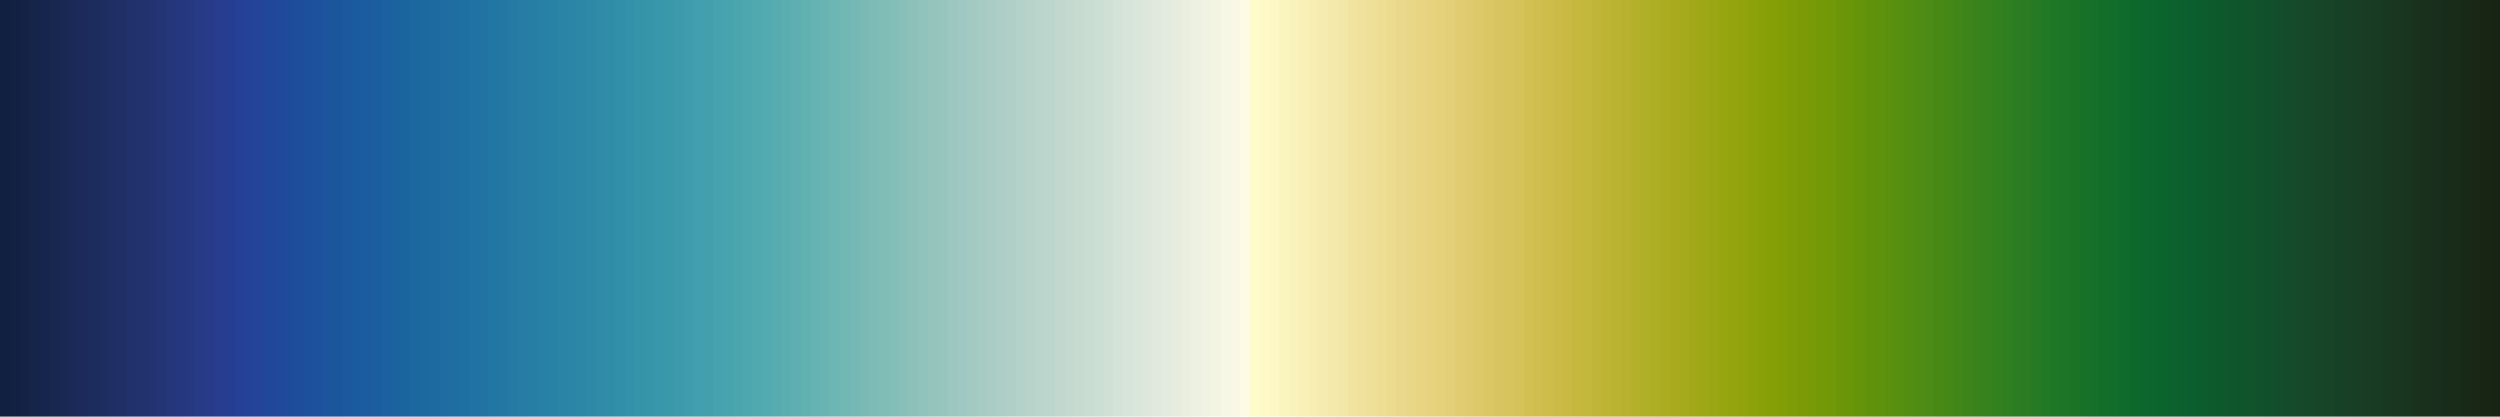 <?xml version="1.0" encoding="UTF-8" standalone="no"?>
<svg
   version="1.1"
   width="300"
   height="50"
   viewBox="0 0 300 50"
   id="svg1035"
   sodipodi:docname="delta.svg"
   inkscape:version="1.1.2 (76b9e6a115, 2022-02-25)"
   xmlns:inkscape="http://www.inkscape.org/namespaces/inkscape"
   xmlns:sodipodi="http://sodipodi.sourceforge.net/DTD/sodipodi-0.dtd"
   xmlns="http://www.w3.org/2000/svg"
   xmlns:svg="http://www.w3.org/2000/svg">
  <defs
     id="defs1039" />
  <sodipodi:namedview
     id="namedview1037"
     pagecolor="#ffffff"
     bordercolor="#666666"
     borderopacity="1.0"
     inkscape:pageshadow="2"
     inkscape:pageopacity="0.0"
     inkscape:pagecheckerboard="0"
     showgrid="false"
     inkscape:zoom="3.8433333"
     inkscape:cx="150"
     inkscape:cy="22.376409"
     inkscape:window-width="1366"
     inkscape:window-height="698"
     inkscape:window-x="0"
     inkscape:window-y="34"
     inkscape:window-maximized="1"
     inkscape:current-layer="svg1035" />
  <g
     id="g1031"
     transform="scale(1,1.111)">
    <defs
       id="defs1027">
      <linearGradient
         id="delta"
         gradientUnits="userSpaceOnUse"
         spreadMethod="pad"
         x1="0"
         x2="116.189"
         y1="0"
         y2="0"
         gradientTransform="scale(2.582,0.387)">
        <stop
           offset="0.00%"
           stop-color="rgb(17, 32, 64)"
           stop-opacity="1"
           id="stop2" />
        <stop
           offset="0.39%"
           stop-color="rgb(17, 32, 64)"
           stop-opacity="1"
           id="stop4" />
        <stop
           offset="0.39%"
           stop-color="rgb(18, 33, 67)"
           stop-opacity="1"
           id="stop6" />
        <stop
           offset="0.78%"
           stop-color="rgb(18, 33, 67)"
           stop-opacity="1"
           id="stop8" />
        <stop
           offset="0.78%"
           stop-color="rgb(20, 34, 70)"
           stop-opacity="1"
           id="stop10" />
        <stop
           offset="1.17%"
           stop-color="rgb(20, 34, 70)"
           stop-opacity="1"
           id="stop12" />
        <stop
           offset="1.17%"
           stop-color="rgb(21, 36, 73)"
           stop-opacity="1"
           id="stop14" />
        <stop
           offset="1.56%"
           stop-color="rgb(21, 36, 73)"
           stop-opacity="1"
           id="stop16" />
        <stop
           offset="1.56%"
           stop-color="rgb(22, 37, 76)"
           stop-opacity="1"
           id="stop18" />
        <stop
           offset="1.95%"
           stop-color="rgb(22, 37, 76)"
           stop-opacity="1"
           id="stop20" />
        <stop
           offset="1.95%"
           stop-color="rgb(23, 39, 80)"
           stop-opacity="1"
           id="stop22" />
        <stop
           offset="2.34%"
           stop-color="rgb(23, 39, 80)"
           stop-opacity="1"
           id="stop24" />
        <stop
           offset="2.34%"
           stop-color="rgb(25, 40, 83)"
           stop-opacity="1"
           id="stop26" />
        <stop
           offset="2.73%"
           stop-color="rgb(25, 40, 83)"
           stop-opacity="1"
           id="stop28" />
        <stop
           offset="2.73%"
           stop-color="rgb(26, 41, 86)"
           stop-opacity="1"
           id="stop30" />
        <stop
           offset="3.12%"
           stop-color="rgb(26, 41, 86)"
           stop-opacity="1"
           id="stop32" />
        <stop
           offset="3.12%"
           stop-color="rgb(27, 42, 90)"
           stop-opacity="1"
           id="stop34" />
        <stop
           offset="3.52%"
           stop-color="rgb(27, 42, 90)"
           stop-opacity="1"
           id="stop36" />
        <stop
           offset="3.52%"
           stop-color="rgb(28, 44, 93)"
           stop-opacity="1"
           id="stop38" />
        <stop
           offset="3.91%"
           stop-color="rgb(28, 44, 93)"
           stop-opacity="1"
           id="stop40" />
        <stop
           offset="3.91%"
           stop-color="rgb(30, 45, 96)"
           stop-opacity="1"
           id="stop42" />
        <stop
           offset="4.30%"
           stop-color="rgb(30, 45, 96)"
           stop-opacity="1"
           id="stop44" />
        <stop
           offset="4.30%"
           stop-color="rgb(31, 46, 100)"
           stop-opacity="1"
           id="stop46" />
        <stop
           offset="4.69%"
           stop-color="rgb(31, 46, 100)"
           stop-opacity="1"
           id="stop48" />
        <stop
           offset="4.69%"
           stop-color="rgb(32, 48, 103)"
           stop-opacity="1"
           id="stop50" />
        <stop
           offset="5.08%"
           stop-color="rgb(32, 48, 103)"
           stop-opacity="1"
           id="stop52" />
        <stop
           offset="5.08%"
           stop-color="rgb(33, 49, 107)"
           stop-opacity="1"
           id="stop54" />
        <stop
           offset="5.47%"
           stop-color="rgb(33, 49, 107)"
           stop-opacity="1"
           id="stop56" />
        <stop
           offset="5.47%"
           stop-color="rgb(34, 50, 111)"
           stop-opacity="1"
           id="stop58" />
        <stop
           offset="5.86%"
           stop-color="rgb(34, 50, 111)"
           stop-opacity="1"
           id="stop60" />
        <stop
           offset="5.86%"
           stop-color="rgb(35, 51, 114)"
           stop-opacity="1"
           id="stop62" />
        <stop
           offset="6.25%"
           stop-color="rgb(35, 51, 114)"
           stop-opacity="1"
           id="stop64" />
        <stop
           offset="6.25%"
           stop-color="rgb(36, 53, 118)"
           stop-opacity="1"
           id="stop66" />
        <stop
           offset="6.64%"
           stop-color="rgb(36, 53, 118)"
           stop-opacity="1"
           id="stop68" />
        <stop
           offset="6.64%"
           stop-color="rgb(37, 54, 122)"
           stop-opacity="1"
           id="stop70" />
        <stop
           offset="7.03%"
           stop-color="rgb(37, 54, 122)"
           stop-opacity="1"
           id="stop72" />
        <stop
           offset="7.03%"
           stop-color="rgb(37, 55, 126)"
           stop-opacity="1"
           id="stop74" />
        <stop
           offset="7.42%"
           stop-color="rgb(37, 55, 126)"
           stop-opacity="1"
           id="stop76" />
        <stop
           offset="7.42%"
           stop-color="rgb(38, 56, 130)"
           stop-opacity="1"
           id="stop78" />
        <stop
           offset="7.81%"
           stop-color="rgb(38, 56, 130)"
           stop-opacity="1"
           id="stop80" />
        <stop
           offset="7.81%"
           stop-color="rgb(38, 58, 134)"
           stop-opacity="1"
           id="stop82" />
        <stop
           offset="8.20%"
           stop-color="rgb(38, 58, 134)"
           stop-opacity="1"
           id="stop84" />
        <stop
           offset="8.20%"
           stop-color="rgb(39, 59, 138)"
           stop-opacity="1"
           id="stop86" />
        <stop
           offset="8.59%"
           stop-color="rgb(39, 59, 138)"
           stop-opacity="1"
           id="stop88" />
        <stop
           offset="8.59%"
           stop-color="rgb(39, 61, 141)"
           stop-opacity="1"
           id="stop90" />
        <stop
           offset="8.98%"
           stop-color="rgb(39, 61, 141)"
           stop-opacity="1"
           id="stop92" />
        <stop
           offset="8.98%"
           stop-color="rgb(38, 62, 145)"
           stop-opacity="1"
           id="stop94" />
        <stop
           offset="9.38%"
           stop-color="rgb(38, 62, 145)"
           stop-opacity="1"
           id="stop96" />
        <stop
           offset="9.38%"
           stop-color="rgb(37, 64, 148)"
           stop-opacity="1"
           id="stop98" />
        <stop
           offset="9.77%"
           stop-color="rgb(37, 64, 148)"
           stop-opacity="1"
           id="stop100" />
        <stop
           offset="9.77%"
           stop-color="rgb(36, 66, 151)"
           stop-opacity="1"
           id="stop102" />
        <stop
           offset="10.16%"
           stop-color="rgb(36, 66, 151)"
           stop-opacity="1"
           id="stop104" />
        <stop
           offset="10.16%"
           stop-color="rgb(35, 68, 152)"
           stop-opacity="1"
           id="stop106" />
        <stop
           offset="10.55%"
           stop-color="rgb(35, 68, 152)"
           stop-opacity="1"
           id="stop108" />
        <stop
           offset="10.55%"
           stop-color="rgb(33, 71, 154)"
           stop-opacity="1"
           id="stop110" />
        <stop
           offset="10.94%"
           stop-color="rgb(33, 71, 154)"
           stop-opacity="1"
           id="stop112" />
        <stop
           offset="10.94%"
           stop-color="rgb(32, 73, 155)"
           stop-opacity="1"
           id="stop114" />
        <stop
           offset="11.33%"
           stop-color="rgb(32, 73, 155)"
           stop-opacity="1"
           id="stop116" />
        <stop
           offset="11.33%"
           stop-color="rgb(31, 75, 155)"
           stop-opacity="1"
           id="stop118" />
        <stop
           offset="11.72%"
           stop-color="rgb(31, 75, 155)"
           stop-opacity="1"
           id="stop120" />
        <stop
           offset="11.72%"
           stop-color="rgb(30, 77, 156)"
           stop-opacity="1"
           id="stop122" />
        <stop
           offset="12.11%"
           stop-color="rgb(30, 77, 156)"
           stop-opacity="1"
           id="stop124" />
        <stop
           offset="12.11%"
           stop-color="rgb(29, 80, 156)"
           stop-opacity="1"
           id="stop126" />
        <stop
           offset="12.50%"
           stop-color="rgb(29, 80, 156)"
           stop-opacity="1"
           id="stop128" />
        <stop
           offset="12.50%"
           stop-color="rgb(28, 82, 157)"
           stop-opacity="1"
           id="stop130" />
        <stop
           offset="12.89%"
           stop-color="rgb(28, 82, 157)"
           stop-opacity="1"
           id="stop132" />
        <stop
           offset="12.89%"
           stop-color="rgb(28, 84, 157)"
           stop-opacity="1"
           id="stop134" />
        <stop
           offset="13.28%"
           stop-color="rgb(28, 84, 157)"
           stop-opacity="1"
           id="stop136" />
        <stop
           offset="13.28%"
           stop-color="rgb(27, 86, 157)"
           stop-opacity="1"
           id="stop138" />
        <stop
           offset="13.67%"
           stop-color="rgb(27, 86, 157)"
           stop-opacity="1"
           id="stop140" />
        <stop
           offset="13.67%"
           stop-color="rgb(27, 88, 158)"
           stop-opacity="1"
           id="stop142" />
        <stop
           offset="14.06%"
           stop-color="rgb(27, 88, 158)"
           stop-opacity="1"
           id="stop144" />
        <stop
           offset="14.06%"
           stop-color="rgb(27, 90, 158)"
           stop-opacity="1"
           id="stop146" />
        <stop
           offset="14.45%"
           stop-color="rgb(27, 90, 158)"
           stop-opacity="1"
           id="stop148" />
        <stop
           offset="14.45%"
           stop-color="rgb(27, 92, 158)"
           stop-opacity="1"
           id="stop150" />
        <stop
           offset="14.84%"
           stop-color="rgb(27, 92, 158)"
           stop-opacity="1"
           id="stop152" />
        <stop
           offset="14.84%"
           stop-color="rgb(27, 94, 159)"
           stop-opacity="1"
           id="stop154" />
        <stop
           offset="15.23%"
           stop-color="rgb(27, 94, 159)"
           stop-opacity="1"
           id="stop156" />
        <stop
           offset="15.23%"
           stop-color="rgb(27, 96, 159)"
           stop-opacity="1"
           id="stop158" />
        <stop
           offset="15.62%"
           stop-color="rgb(27, 96, 159)"
           stop-opacity="1"
           id="stop160" />
        <stop
           offset="15.62%"
           stop-color="rgb(27, 99, 159)"
           stop-opacity="1"
           id="stop162" />
        <stop
           offset="16.02%"
           stop-color="rgb(27, 99, 159)"
           stop-opacity="1"
           id="stop164" />
        <stop
           offset="16.02%"
           stop-color="rgb(27, 101, 159)"
           stop-opacity="1"
           id="stop166" />
        <stop
           offset="16.41%"
           stop-color="rgb(27, 101, 159)"
           stop-opacity="1"
           id="stop168" />
        <stop
           offset="16.41%"
           stop-color="rgb(28, 103, 160)"
           stop-opacity="1"
           id="stop170" />
        <stop
           offset="16.80%"
           stop-color="rgb(28, 103, 160)"
           stop-opacity="1"
           id="stop172" />
        <stop
           offset="16.80%"
           stop-color="rgb(28, 105, 160)"
           stop-opacity="1"
           id="stop174" />
        <stop
           offset="17.19%"
           stop-color="rgb(28, 105, 160)"
           stop-opacity="1"
           id="stop176" />
        <stop
           offset="17.19%"
           stop-color="rgb(29, 106, 160)"
           stop-opacity="1"
           id="stop178" />
        <stop
           offset="17.58%"
           stop-color="rgb(29, 106, 160)"
           stop-opacity="1"
           id="stop180" />
        <stop
           offset="17.58%"
           stop-color="rgb(30, 108, 161)"
           stop-opacity="1"
           id="stop182" />
        <stop
           offset="17.97%"
           stop-color="rgb(30, 108, 161)"
           stop-opacity="1"
           id="stop184" />
        <stop
           offset="17.97%"
           stop-color="rgb(30, 110, 161)"
           stop-opacity="1"
           id="stop186" />
        <stop
           offset="18.36%"
           stop-color="rgb(30, 110, 161)"
           stop-opacity="1"
           id="stop188" />
        <stop
           offset="18.36%"
           stop-color="rgb(31, 112, 162)"
           stop-opacity="1"
           id="stop190" />
        <stop
           offset="18.75%"
           stop-color="rgb(31, 112, 162)"
           stop-opacity="1"
           id="stop192" />
        <stop
           offset="18.75%"
           stop-color="rgb(32, 114, 162)"
           stop-opacity="1"
           id="stop194" />
        <stop
           offset="19.14%"
           stop-color="rgb(32, 114, 162)"
           stop-opacity="1"
           id="stop196" />
        <stop
           offset="19.14%"
           stop-color="rgb(33, 116, 162)"
           stop-opacity="1"
           id="stop198" />
        <stop
           offset="19.53%"
           stop-color="rgb(33, 116, 162)"
           stop-opacity="1"
           id="stop200" />
        <stop
           offset="19.53%"
           stop-color="rgb(34, 118, 163)"
           stop-opacity="1"
           id="stop202" />
        <stop
           offset="19.92%"
           stop-color="rgb(34, 118, 163)"
           stop-opacity="1"
           id="stop204" />
        <stop
           offset="19.92%"
           stop-color="rgb(35, 120, 163)"
           stop-opacity="1"
           id="stop206" />
        <stop
           offset="20.31%"
           stop-color="rgb(35, 120, 163)"
           stop-opacity="1"
           id="stop208" />
        <stop
           offset="20.31%"
           stop-color="rgb(36, 122, 164)"
           stop-opacity="1"
           id="stop210" />
        <stop
           offset="20.70%"
           stop-color="rgb(36, 122, 164)"
           stop-opacity="1"
           id="stop212" />
        <stop
           offset="20.70%"
           stop-color="rgb(37, 124, 164)"
           stop-opacity="1"
           id="stop214" />
        <stop
           offset="21.09%"
           stop-color="rgb(37, 124, 164)"
           stop-opacity="1"
           id="stop216" />
        <stop
           offset="21.09%"
           stop-color="rgb(38, 126, 165)"
           stop-opacity="1"
           id="stop218" />
        <stop
           offset="21.48%"
           stop-color="rgb(38, 126, 165)"
           stop-opacity="1"
           id="stop220" />
        <stop
           offset="21.48%"
           stop-color="rgb(39, 128, 165)"
           stop-opacity="1"
           id="stop222" />
        <stop
           offset="21.88%"
           stop-color="rgb(39, 128, 165)"
           stop-opacity="1"
           id="stop224" />
        <stop
           offset="21.88%"
           stop-color="rgb(40, 130, 166)"
           stop-opacity="1"
           id="stop226" />
        <stop
           offset="22.27%"
           stop-color="rgb(40, 130, 166)"
           stop-opacity="1"
           id="stop228" />
        <stop
           offset="22.27%"
           stop-color="rgb(42, 132, 166)"
           stop-opacity="1"
           id="stop230" />
        <stop
           offset="22.66%"
           stop-color="rgb(42, 132, 166)"
           stop-opacity="1"
           id="stop232" />
        <stop
           offset="22.66%"
           stop-color="rgb(43, 133, 166)"
           stop-opacity="1"
           id="stop234" />
        <stop
           offset="23.05%"
           stop-color="rgb(43, 133, 166)"
           stop-opacity="1"
           id="stop236" />
        <stop
           offset="23.05%"
           stop-color="rgb(44, 135, 167)"
           stop-opacity="1"
           id="stop238" />
        <stop
           offset="23.44%"
           stop-color="rgb(44, 135, 167)"
           stop-opacity="1"
           id="stop240" />
        <stop
           offset="23.44%"
           stop-color="rgb(46, 137, 167)"
           stop-opacity="1"
           id="stop242" />
        <stop
           offset="23.83%"
           stop-color="rgb(46, 137, 167)"
           stop-opacity="1"
           id="stop244" />
        <stop
           offset="23.83%"
           stop-color="rgb(47, 139, 168)"
           stop-opacity="1"
           id="stop246" />
        <stop
           offset="24.22%"
           stop-color="rgb(47, 139, 168)"
           stop-opacity="1"
           id="stop248" />
        <stop
           offset="24.22%"
           stop-color="rgb(48, 141, 168)"
           stop-opacity="1"
           id="stop250" />
        <stop
           offset="24.61%"
           stop-color="rgb(48, 141, 168)"
           stop-opacity="1"
           id="stop252" />
        <stop
           offset="24.61%"
           stop-color="rgb(50, 143, 169)"
           stop-opacity="1"
           id="stop254" />
        <stop
           offset="25.00%"
           stop-color="rgb(50, 143, 169)"
           stop-opacity="1"
           id="stop256" />
        <stop
           offset="25.00%"
           stop-color="rgb(51, 145, 169)"
           stop-opacity="1"
           id="stop258" />
        <stop
           offset="25.39%"
           stop-color="rgb(51, 145, 169)"
           stop-opacity="1"
           id="stop260" />
        <stop
           offset="25.39%"
           stop-color="rgb(53, 147, 170)"
           stop-opacity="1"
           id="stop262" />
        <stop
           offset="25.78%"
           stop-color="rgb(53, 147, 170)"
           stop-opacity="1"
           id="stop264" />
        <stop
           offset="25.78%"
           stop-color="rgb(55, 149, 170)"
           stop-opacity="1"
           id="stop266" />
        <stop
           offset="26.17%"
           stop-color="rgb(55, 149, 170)"
           stop-opacity="1"
           id="stop268" />
        <stop
           offset="26.17%"
           stop-color="rgb(56, 151, 171)"
           stop-opacity="1"
           id="stop270" />
        <stop
           offset="26.56%"
           stop-color="rgb(56, 151, 171)"
           stop-opacity="1"
           id="stop272" />
        <stop
           offset="26.56%"
           stop-color="rgb(58, 152, 171)"
           stop-opacity="1"
           id="stop274" />
        <stop
           offset="26.95%"
           stop-color="rgb(58, 152, 171)"
           stop-opacity="1"
           id="stop276" />
        <stop
           offset="26.95%"
           stop-color="rgb(60, 154, 172)"
           stop-opacity="1"
           id="stop278" />
        <stop
           offset="27.34%"
           stop-color="rgb(60, 154, 172)"
           stop-opacity="1"
           id="stop280" />
        <stop
           offset="27.34%"
           stop-color="rgb(62, 156, 172)"
           stop-opacity="1"
           id="stop282" />
        <stop
           offset="27.73%"
           stop-color="rgb(62, 156, 172)"
           stop-opacity="1"
           id="stop284" />
        <stop
           offset="27.73%"
           stop-color="rgb(64, 158, 173)"
           stop-opacity="1"
           id="stop286" />
        <stop
           offset="28.12%"
           stop-color="rgb(64, 158, 173)"
           stop-opacity="1"
           id="stop288" />
        <stop
           offset="28.12%"
           stop-color="rgb(66, 160, 173)"
           stop-opacity="1"
           id="stop290" />
        <stop
           offset="28.52%"
           stop-color="rgb(66, 160, 173)"
           stop-opacity="1"
           id="stop292" />
        <stop
           offset="28.52%"
           stop-color="rgb(69, 162, 174)"
           stop-opacity="1"
           id="stop294" />
        <stop
           offset="28.91%"
           stop-color="rgb(69, 162, 174)"
           stop-opacity="1"
           id="stop296" />
        <stop
           offset="28.91%"
           stop-color="rgb(71, 163, 174)"
           stop-opacity="1"
           id="stop298" />
        <stop
           offset="29.30%"
           stop-color="rgb(71, 163, 174)"
           stop-opacity="1"
           id="stop300" />
        <stop
           offset="29.30%"
           stop-color="rgb(74, 165, 174)"
           stop-opacity="1"
           id="stop302" />
        <stop
           offset="29.69%"
           stop-color="rgb(74, 165, 174)"
           stop-opacity="1"
           id="stop304" />
        <stop
           offset="29.69%"
           stop-color="rgb(77, 167, 175)"
           stop-opacity="1"
           id="stop306" />
        <stop
           offset="30.08%"
           stop-color="rgb(77, 167, 175)"
           stop-opacity="1"
           id="stop308" />
        <stop
           offset="30.08%"
           stop-color="rgb(80, 169, 175)"
           stop-opacity="1"
           id="stop310" />
        <stop
           offset="30.47%"
           stop-color="rgb(80, 169, 175)"
           stop-opacity="1"
           id="stop312" />
        <stop
           offset="30.47%"
           stop-color="rgb(83, 170, 176)"
           stop-opacity="1"
           id="stop314" />
        <stop
           offset="30.86%"
           stop-color="rgb(83, 170, 176)"
           stop-opacity="1"
           id="stop316" />
        <stop
           offset="30.86%"
           stop-color="rgb(86, 172, 176)"
           stop-opacity="1"
           id="stop318" />
        <stop
           offset="31.25%"
           stop-color="rgb(86, 172, 176)"
           stop-opacity="1"
           id="stop320" />
        <stop
           offset="31.25%"
           stop-color="rgb(90, 174, 176)"
           stop-opacity="1"
           id="stop322" />
        <stop
           offset="31.64%"
           stop-color="rgb(90, 174, 176)"
           stop-opacity="1"
           id="stop324" />
        <stop
           offset="31.64%"
           stop-color="rgb(93, 175, 177)"
           stop-opacity="1"
           id="stop326" />
        <stop
           offset="32.03%"
           stop-color="rgb(93, 175, 177)"
           stop-opacity="1"
           id="stop328" />
        <stop
           offset="32.03%"
           stop-color="rgb(97, 177, 177)"
           stop-opacity="1"
           id="stop330" />
        <stop
           offset="32.42%"
           stop-color="rgb(97, 177, 177)"
           stop-opacity="1"
           id="stop332" />
        <stop
           offset="32.42%"
           stop-color="rgb(101, 179, 178)"
           stop-opacity="1"
           id="stop334" />
        <stop
           offset="32.81%"
           stop-color="rgb(101, 179, 178)"
           stop-opacity="1"
           id="stop336" />
        <stop
           offset="32.81%"
           stop-color="rgb(105, 180, 179)"
           stop-opacity="1"
           id="stop338" />
        <stop
           offset="33.20%"
           stop-color="rgb(105, 180, 179)"
           stop-opacity="1"
           id="stop340" />
        <stop
           offset="33.20%"
           stop-color="rgb(109, 182, 179)"
           stop-opacity="1"
           id="stop342" />
        <stop
           offset="33.59%"
           stop-color="rgb(109, 182, 179)"
           stop-opacity="1"
           id="stop344" />
        <stop
           offset="33.59%"
           stop-color="rgb(113, 183, 180)"
           stop-opacity="1"
           id="stop346" />
        <stop
           offset="33.98%"
           stop-color="rgb(113, 183, 180)"
           stop-opacity="1"
           id="stop348" />
        <stop
           offset="33.98%"
           stop-color="rgb(117, 184, 181)"
           stop-opacity="1"
           id="stop350" />
        <stop
           offset="34.38%"
           stop-color="rgb(117, 184, 181)"
           stop-opacity="1"
           id="stop352" />
        <stop
           offset="34.38%"
           stop-color="rgb(121, 186, 181)"
           stop-opacity="1"
           id="stop354" />
        <stop
           offset="34.77%"
           stop-color="rgb(121, 186, 181)"
           stop-opacity="1"
           id="stop356" />
        <stop
           offset="34.77%"
           stop-color="rgb(125, 187, 182)"
           stop-opacity="1"
           id="stop358" />
        <stop
           offset="35.16%"
           stop-color="rgb(125, 187, 182)"
           stop-opacity="1"
           id="stop360" />
        <stop
           offset="35.16%"
           stop-color="rgb(129, 189, 183)"
           stop-opacity="1"
           id="stop362" />
        <stop
           offset="35.55%"
           stop-color="rgb(129, 189, 183)"
           stop-opacity="1"
           id="stop364" />
        <stop
           offset="35.55%"
           stop-color="rgb(132, 190, 184)"
           stop-opacity="1"
           id="stop366" />
        <stop
           offset="35.94%"
           stop-color="rgb(132, 190, 184)"
           stop-opacity="1"
           id="stop368" />
        <stop
           offset="35.94%"
           stop-color="rgb(136, 192, 185)"
           stop-opacity="1"
           id="stop370" />
        <stop
           offset="36.33%"
           stop-color="rgb(136, 192, 185)"
           stop-opacity="1"
           id="stop372" />
        <stop
           offset="36.33%"
           stop-color="rgb(140, 193, 186)"
           stop-opacity="1"
           id="stop374" />
        <stop
           offset="36.72%"
           stop-color="rgb(140, 193, 186)"
           stop-opacity="1"
           id="stop376" />
        <stop
           offset="36.72%"
           stop-color="rgb(144, 195, 188)"
           stop-opacity="1"
           id="stop378" />
        <stop
           offset="37.11%"
           stop-color="rgb(144, 195, 188)"
           stop-opacity="1"
           id="stop380" />
        <stop
           offset="37.11%"
           stop-color="rgb(148, 196, 189)"
           stop-opacity="1"
           id="stop382" />
        <stop
           offset="37.50%"
           stop-color="rgb(148, 196, 189)"
           stop-opacity="1"
           id="stop384" />
        <stop
           offset="37.50%"
           stop-color="rgb(151, 197, 190)"
           stop-opacity="1"
           id="stop386" />
        <stop
           offset="37.89%"
           stop-color="rgb(151, 197, 190)"
           stop-opacity="1"
           id="stop388" />
        <stop
           offset="37.89%"
           stop-color="rgb(155, 199, 191)"
           stop-opacity="1"
           id="stop390" />
        <stop
           offset="38.28%"
           stop-color="rgb(155, 199, 191)"
           stop-opacity="1"
           id="stop392" />
        <stop
           offset="38.28%"
           stop-color="rgb(158, 200, 193)"
           stop-opacity="1"
           id="stop394" />
        <stop
           offset="38.67%"
           stop-color="rgb(158, 200, 193)"
           stop-opacity="1"
           id="stop396" />
        <stop
           offset="38.67%"
           stop-color="rgb(162, 202, 194)"
           stop-opacity="1"
           id="stop398" />
        <stop
           offset="39.06%"
           stop-color="rgb(162, 202, 194)"
           stop-opacity="1"
           id="stop400" />
        <stop
           offset="39.06%"
           stop-color="rgb(166, 203, 195)"
           stop-opacity="1"
           id="stop402" />
        <stop
           offset="39.45%"
           stop-color="rgb(166, 203, 195)"
           stop-opacity="1"
           id="stop404" />
        <stop
           offset="39.45%"
           stop-color="rgb(169, 205, 196)"
           stop-opacity="1"
           id="stop406" />
        <stop
           offset="39.84%"
           stop-color="rgb(169, 205, 196)"
           stop-opacity="1"
           id="stop408" />
        <stop
           offset="39.84%"
           stop-color="rgb(172, 206, 198)"
           stop-opacity="1"
           id="stop410" />
        <stop
           offset="40.23%"
           stop-color="rgb(172, 206, 198)"
           stop-opacity="1"
           id="stop412" />
        <stop
           offset="40.23%"
           stop-color="rgb(176, 208, 199)"
           stop-opacity="1"
           id="stop414" />
        <stop
           offset="40.62%"
           stop-color="rgb(176, 208, 199)"
           stop-opacity="1"
           id="stop416" />
        <stop
           offset="40.62%"
           stop-color="rgb(179, 210, 201)"
           stop-opacity="1"
           id="stop418" />
        <stop
           offset="41.02%"
           stop-color="rgb(179, 210, 201)"
           stop-opacity="1"
           id="stop420" />
        <stop
           offset="41.02%"
           stop-color="rgb(183, 211, 202)"
           stop-opacity="1"
           id="stop422" />
        <stop
           offset="41.41%"
           stop-color="rgb(183, 211, 202)"
           stop-opacity="1"
           id="stop424" />
        <stop
           offset="41.41%"
           stop-color="rgb(186, 213, 204)"
           stop-opacity="1"
           id="stop426" />
        <stop
           offset="41.80%"
           stop-color="rgb(186, 213, 204)"
           stop-opacity="1"
           id="stop428" />
        <stop
           offset="41.80%"
           stop-color="rgb(189, 214, 205)"
           stop-opacity="1"
           id="stop430" />
        <stop
           offset="42.19%"
           stop-color="rgb(189, 214, 205)"
           stop-opacity="1"
           id="stop432" />
        <stop
           offset="42.19%"
           stop-color="rgb(193, 216, 206)"
           stop-opacity="1"
           id="stop434" />
        <stop
           offset="42.58%"
           stop-color="rgb(193, 216, 206)"
           stop-opacity="1"
           id="stop436" />
        <stop
           offset="42.58%"
           stop-color="rgb(196, 218, 208)"
           stop-opacity="1"
           id="stop438" />
        <stop
           offset="42.97%"
           stop-color="rgb(196, 218, 208)"
           stop-opacity="1"
           id="stop440" />
        <stop
           offset="42.97%"
           stop-color="rgb(199, 219, 209)"
           stop-opacity="1"
           id="stop442" />
        <stop
           offset="43.36%"
           stop-color="rgb(199, 219, 209)"
           stop-opacity="1"
           id="stop444" />
        <stop
           offset="43.36%"
           stop-color="rgb(202, 221, 211)"
           stop-opacity="1"
           id="stop446" />
        <stop
           offset="43.75%"
           stop-color="rgb(202, 221, 211)"
           stop-opacity="1"
           id="stop448" />
        <stop
           offset="43.75%"
           stop-color="rgb(205, 223, 212)"
           stop-opacity="1"
           id="stop450" />
        <stop
           offset="44.14%"
           stop-color="rgb(205, 223, 212)"
           stop-opacity="1"
           id="stop452" />
        <stop
           offset="44.14%"
           stop-color="rgb(209, 224, 214)"
           stop-opacity="1"
           id="stop454" />
        <stop
           offset="44.53%"
           stop-color="rgb(209, 224, 214)"
           stop-opacity="1"
           id="stop456" />
        <stop
           offset="44.53%"
           stop-color="rgb(212, 226, 215)"
           stop-opacity="1"
           id="stop458" />
        <stop
           offset="44.92%"
           stop-color="rgb(212, 226, 215)"
           stop-opacity="1"
           id="stop460" />
        <stop
           offset="44.92%"
           stop-color="rgb(215, 228, 217)"
           stop-opacity="1"
           id="stop462" />
        <stop
           offset="45.31%"
           stop-color="rgb(215, 228, 217)"
           stop-opacity="1"
           id="stop464" />
        <stop
           offset="45.31%"
           stop-color="rgb(218, 230, 218)"
           stop-opacity="1"
           id="stop466" />
        <stop
           offset="45.70%"
           stop-color="rgb(218, 230, 218)"
           stop-opacity="1"
           id="stop468" />
        <stop
           offset="45.70%"
           stop-color="rgb(221, 231, 219)"
           stop-opacity="1"
           id="stop470" />
        <stop
           offset="46.09%"
           stop-color="rgb(221, 231, 219)"
           stop-opacity="1"
           id="stop472" />
        <stop
           offset="46.09%"
           stop-color="rgb(224, 233, 221)"
           stop-opacity="1"
           id="stop474" />
        <stop
           offset="46.48%"
           stop-color="rgb(224, 233, 221)"
           stop-opacity="1"
           id="stop476" />
        <stop
           offset="46.48%"
           stop-color="rgb(227, 235, 222)"
           stop-opacity="1"
           id="stop478" />
        <stop
           offset="46.88%"
           stop-color="rgb(227, 235, 222)"
           stop-opacity="1"
           id="stop480" />
        <stop
           offset="46.88%"
           stop-color="rgb(230, 237, 223)"
           stop-opacity="1"
           id="stop482" />
        <stop
           offset="47.27%"
           stop-color="rgb(230, 237, 223)"
           stop-opacity="1"
           id="stop484" />
        <stop
           offset="47.27%"
           stop-color="rgb(234, 239, 224)"
           stop-opacity="1"
           id="stop486" />
        <stop
           offset="47.66%"
           stop-color="rgb(234, 239, 224)"
           stop-opacity="1"
           id="stop488" />
        <stop
           offset="47.66%"
           stop-color="rgb(237, 241, 226)"
           stop-opacity="1"
           id="stop490" />
        <stop
           offset="48.05%"
           stop-color="rgb(237, 241, 226)"
           stop-opacity="1"
           id="stop492" />
        <stop
           offset="48.05%"
           stop-color="rgb(240, 243, 227)"
           stop-opacity="1"
           id="stop494" />
        <stop
           offset="48.44%"
           stop-color="rgb(240, 243, 227)"
           stop-opacity="1"
           id="stop496" />
        <stop
           offset="48.44%"
           stop-color="rgb(243, 245, 227)"
           stop-opacity="1"
           id="stop498" />
        <stop
           offset="48.83%"
           stop-color="rgb(243, 245, 227)"
           stop-opacity="1"
           id="stop500" />
        <stop
           offset="48.83%"
           stop-color="rgb(246, 247, 228)"
           stop-opacity="1"
           id="stop502" />
        <stop
           offset="49.22%"
           stop-color="rgb(246, 247, 228)"
           stop-opacity="1"
           id="stop504" />
        <stop
           offset="49.22%"
           stop-color="rgb(250, 248, 229)"
           stop-opacity="1"
           id="stop506" />
        <stop
           offset="49.61%"
           stop-color="rgb(250, 248, 229)"
           stop-opacity="1"
           id="stop508" />
        <stop
           offset="49.61%"
           stop-color="rgb(253, 250, 230)"
           stop-opacity="1"
           id="stop510" />
        <stop
           offset="50.00%"
           stop-color="rgb(253, 250, 230)"
           stop-opacity="1"
           id="stop512" />
        <stop
           offset="50.00%"
           stop-color="rgb(255, 252, 204)"
           stop-opacity="1"
           id="stop514" />
        <stop
           offset="50.39%"
           stop-color="rgb(255, 252, 204)"
           stop-opacity="1"
           id="stop516" />
        <stop
           offset="50.39%"
           stop-color="rgb(253, 250, 200)"
           stop-opacity="1"
           id="stop518" />
        <stop
           offset="50.78%"
           stop-color="rgb(253, 250, 200)"
           stop-opacity="1"
           id="stop520" />
        <stop
           offset="50.78%"
           stop-color="rgb(252, 247, 196)"
           stop-opacity="1"
           id="stop522" />
        <stop
           offset="51.17%"
           stop-color="rgb(252, 247, 196)"
           stop-opacity="1"
           id="stop524" />
        <stop
           offset="51.17%"
           stop-color="rgb(250, 245, 191)"
           stop-opacity="1"
           id="stop526" />
        <stop
           offset="51.56%"
           stop-color="rgb(250, 245, 191)"
           stop-opacity="1"
           id="stop528" />
        <stop
           offset="51.56%"
           stop-color="rgb(249, 243, 187)"
           stop-opacity="1"
           id="stop530" />
        <stop
           offset="51.95%"
           stop-color="rgb(249, 243, 187)"
           stop-opacity="1"
           id="stop532" />
        <stop
           offset="51.95%"
           stop-color="rgb(248, 240, 183)"
           stop-opacity="1"
           id="stop534" />
        <stop
           offset="52.34%"
           stop-color="rgb(248, 240, 183)"
           stop-opacity="1"
           id="stop536" />
        <stop
           offset="52.34%"
           stop-color="rgb(246, 238, 178)"
           stop-opacity="1"
           id="stop538" />
        <stop
           offset="52.73%"
           stop-color="rgb(246, 238, 178)"
           stop-opacity="1"
           id="stop540" />
        <stop
           offset="52.73%"
           stop-color="rgb(245, 235, 174)"
           stop-opacity="1"
           id="stop542" />
        <stop
           offset="53.12%"
           stop-color="rgb(245, 235, 174)"
           stop-opacity="1"
           id="stop544" />
        <stop
           offset="53.12%"
           stop-color="rgb(244, 233, 170)"
           stop-opacity="1"
           id="stop546" />
        <stop
           offset="53.52%"
           stop-color="rgb(244, 233, 170)"
           stop-opacity="1"
           id="stop548" />
        <stop
           offset="53.52%"
           stop-color="rgb(242, 231, 166)"
           stop-opacity="1"
           id="stop550" />
        <stop
           offset="53.91%"
           stop-color="rgb(242, 231, 166)"
           stop-opacity="1"
           id="stop552" />
        <stop
           offset="53.91%"
           stop-color="rgb(241, 228, 161)"
           stop-opacity="1"
           id="stop554" />
        <stop
           offset="54.30%"
           stop-color="rgb(241, 228, 161)"
           stop-opacity="1"
           id="stop556" />
        <stop
           offset="54.30%"
           stop-color="rgb(240, 226, 157)"
           stop-opacity="1"
           id="stop558" />
        <stop
           offset="54.69%"
           stop-color="rgb(240, 226, 157)"
           stop-opacity="1"
           id="stop560" />
        <stop
           offset="54.69%"
           stop-color="rgb(238, 224, 153)"
           stop-opacity="1"
           id="stop562" />
        <stop
           offset="55.08%"
           stop-color="rgb(238, 224, 153)"
           stop-opacity="1"
           id="stop564" />
        <stop
           offset="55.08%"
           stop-color="rgb(237, 222, 148)"
           stop-opacity="1"
           id="stop566" />
        <stop
           offset="55.47%"
           stop-color="rgb(237, 222, 148)"
           stop-opacity="1"
           id="stop568" />
        <stop
           offset="55.47%"
           stop-color="rgb(235, 220, 144)"
           stop-opacity="1"
           id="stop570" />
        <stop
           offset="55.86%"
           stop-color="rgb(235, 220, 144)"
           stop-opacity="1"
           id="stop572" />
        <stop
           offset="55.86%"
           stop-color="rgb(234, 217, 140)"
           stop-opacity="1"
           id="stop574" />
        <stop
           offset="56.25%"
           stop-color="rgb(234, 217, 140)"
           stop-opacity="1"
           id="stop576" />
        <stop
           offset="56.25%"
           stop-color="rgb(232, 215, 135)"
           stop-opacity="1"
           id="stop578" />
        <stop
           offset="56.64%"
           stop-color="rgb(232, 215, 135)"
           stop-opacity="1"
           id="stop580" />
        <stop
           offset="56.64%"
           stop-color="rgb(231, 213, 131)"
           stop-opacity="1"
           id="stop582" />
        <stop
           offset="57.03%"
           stop-color="rgb(231, 213, 131)"
           stop-opacity="1"
           id="stop584" />
        <stop
           offset="57.03%"
           stop-color="rgb(229, 211, 127)"
           stop-opacity="1"
           id="stop586" />
        <stop
           offset="57.42%"
           stop-color="rgb(229, 211, 127)"
           stop-opacity="1"
           id="stop588" />
        <stop
           offset="57.42%"
           stop-color="rgb(228, 209, 122)"
           stop-opacity="1"
           id="stop590" />
        <stop
           offset="57.81%"
           stop-color="rgb(228, 209, 122)"
           stop-opacity="1"
           id="stop592" />
        <stop
           offset="57.81%"
           stop-color="rgb(226, 207, 118)"
           stop-opacity="1"
           id="stop594" />
        <stop
           offset="58.20%"
           stop-color="rgb(226, 207, 118)"
           stop-opacity="1"
           id="stop596" />
        <stop
           offset="58.20%"
           stop-color="rgb(224, 205, 113)"
           stop-opacity="1"
           id="stop598" />
        <stop
           offset="58.59%"
           stop-color="rgb(224, 205, 113)"
           stop-opacity="1"
           id="stop600" />
        <stop
           offset="58.59%"
           stop-color="rgb(223, 203, 109)"
           stop-opacity="1"
           id="stop602" />
        <stop
           offset="58.98%"
           stop-color="rgb(223, 203, 109)"
           stop-opacity="1"
           id="stop604" />
        <stop
           offset="58.98%"
           stop-color="rgb(221, 201, 105)"
           stop-opacity="1"
           id="stop606" />
        <stop
           offset="59.38%"
           stop-color="rgb(221, 201, 105)"
           stop-opacity="1"
           id="stop608" />
        <stop
           offset="59.38%"
           stop-color="rgb(219, 199, 100)"
           stop-opacity="1"
           id="stop610" />
        <stop
           offset="59.77%"
           stop-color="rgb(219, 199, 100)"
           stop-opacity="1"
           id="stop612" />
        <stop
           offset="59.77%"
           stop-color="rgb(217, 197, 96)"
           stop-opacity="1"
           id="stop614" />
        <stop
           offset="60.16%"
           stop-color="rgb(217, 197, 96)"
           stop-opacity="1"
           id="stop616" />
        <stop
           offset="60.16%"
           stop-color="rgb(215, 196, 92)"
           stop-opacity="1"
           id="stop618" />
        <stop
           offset="60.55%"
           stop-color="rgb(215, 196, 92)"
           stop-opacity="1"
           id="stop620" />
        <stop
           offset="60.55%"
           stop-color="rgb(213, 194, 88)"
           stop-opacity="1"
           id="stop622" />
        <stop
           offset="60.94%"
           stop-color="rgb(213, 194, 88)"
           stop-opacity="1"
           id="stop624" />
        <stop
           offset="60.94%"
           stop-color="rgb(210, 192, 83)"
           stop-opacity="1"
           id="stop626" />
        <stop
           offset="61.33%"
           stop-color="rgb(210, 192, 83)"
           stop-opacity="1"
           id="stop628" />
        <stop
           offset="61.33%"
           stop-color="rgb(208, 190, 79)"
           stop-opacity="1"
           id="stop630" />
        <stop
           offset="61.72%"
           stop-color="rgb(208, 190, 79)"
           stop-opacity="1"
           id="stop632" />
        <stop
           offset="61.72%"
           stop-color="rgb(206, 189, 75)"
           stop-opacity="1"
           id="stop634" />
        <stop
           offset="62.11%"
           stop-color="rgb(206, 189, 75)"
           stop-opacity="1"
           id="stop636" />
        <stop
           offset="62.11%"
           stop-color="rgb(203, 187, 71)"
           stop-opacity="1"
           id="stop638" />
        <stop
           offset="62.50%"
           stop-color="rgb(203, 187, 71)"
           stop-opacity="1"
           id="stop640" />
        <stop
           offset="62.50%"
           stop-color="rgb(200, 186, 67)"
           stop-opacity="1"
           id="stop642" />
        <stop
           offset="62.89%"
           stop-color="rgb(200, 186, 67)"
           stop-opacity="1"
           id="stop644" />
        <stop
           offset="62.89%"
           stop-color="rgb(198, 184, 63)"
           stop-opacity="1"
           id="stop646" />
        <stop
           offset="63.28%"
           stop-color="rgb(198, 184, 63)"
           stop-opacity="1"
           id="stop648" />
        <stop
           offset="63.28%"
           stop-color="rgb(195, 183, 60)"
           stop-opacity="1"
           id="stop650" />
        <stop
           offset="63.67%"
           stop-color="rgb(195, 183, 60)"
           stop-opacity="1"
           id="stop652" />
        <stop
           offset="63.67%"
           stop-color="rgb(192, 181, 56)"
           stop-opacity="1"
           id="stop654" />
        <stop
           offset="64.06%"
           stop-color="rgb(192, 181, 56)"
           stop-opacity="1"
           id="stop656" />
        <stop
           offset="64.06%"
           stop-color="rgb(189, 180, 52)"
           stop-opacity="1"
           id="stop658" />
        <stop
           offset="64.45%"
           stop-color="rgb(189, 180, 52)"
           stop-opacity="1"
           id="stop660" />
        <stop
           offset="64.45%"
           stop-color="rgb(186, 179, 49)"
           stop-opacity="1"
           id="stop662" />
        <stop
           offset="64.84%"
           stop-color="rgb(186, 179, 49)"
           stop-opacity="1"
           id="stop664" />
        <stop
           offset="64.84%"
           stop-color="rgb(183, 177, 46)"
           stop-opacity="1"
           id="stop666" />
        <stop
           offset="65.23%"
           stop-color="rgb(183, 177, 46)"
           stop-opacity="1"
           id="stop668" />
        <stop
           offset="65.23%"
           stop-color="rgb(180, 176, 42)"
           stop-opacity="1"
           id="stop670" />
        <stop
           offset="65.62%"
           stop-color="rgb(180, 176, 42)"
           stop-opacity="1"
           id="stop672" />
        <stop
           offset="65.62%"
           stop-color="rgb(177, 175, 39)"
           stop-opacity="1"
           id="stop674" />
        <stop
           offset="66.02%"
           stop-color="rgb(177, 175, 39)"
           stop-opacity="1"
           id="stop676" />
        <stop
           offset="66.02%"
           stop-color="rgb(174, 173, 36)"
           stop-opacity="1"
           id="stop678" />
        <stop
           offset="66.41%"
           stop-color="rgb(174, 173, 36)"
           stop-opacity="1"
           id="stop680" />
        <stop
           offset="66.41%"
           stop-color="rgb(171, 172, 33)"
           stop-opacity="1"
           id="stop682" />
        <stop
           offset="66.80%"
           stop-color="rgb(171, 172, 33)"
           stop-opacity="1"
           id="stop684" />
        <stop
           offset="66.80%"
           stop-color="rgb(168, 171, 30)"
           stop-opacity="1"
           id="stop686" />
        <stop
           offset="67.19%"
           stop-color="rgb(168, 171, 30)"
           stop-opacity="1"
           id="stop688" />
        <stop
           offset="67.19%"
           stop-color="rgb(164, 170, 27)"
           stop-opacity="1"
           id="stop690" />
        <stop
           offset="67.58%"
           stop-color="rgb(164, 170, 27)"
           stop-opacity="1"
           id="stop692" />
        <stop
           offset="67.58%"
           stop-color="rgb(161, 168, 24)"
           stop-opacity="1"
           id="stop694" />
        <stop
           offset="67.97%"
           stop-color="rgb(161, 168, 24)"
           stop-opacity="1"
           id="stop696" />
        <stop
           offset="67.97%"
           stop-color="rgb(158, 167, 22)"
           stop-opacity="1"
           id="stop698" />
        <stop
           offset="68.36%"
           stop-color="rgb(158, 167, 22)"
           stop-opacity="1"
           id="stop700" />
        <stop
           offset="68.36%"
           stop-color="rgb(154, 166, 19)"
           stop-opacity="1"
           id="stop702" />
        <stop
           offset="68.75%"
           stop-color="rgb(154, 166, 19)"
           stop-opacity="1"
           id="stop704" />
        <stop
           offset="68.75%"
           stop-color="rgb(151, 165, 17)"
           stop-opacity="1"
           id="stop706" />
        <stop
           offset="69.14%"
           stop-color="rgb(151, 165, 17)"
           stop-opacity="1"
           id="stop708" />
        <stop
           offset="69.14%"
           stop-color="rgb(147, 164, 14)"
           stop-opacity="1"
           id="stop710" />
        <stop
           offset="69.53%"
           stop-color="rgb(147, 164, 14)"
           stop-opacity="1"
           id="stop712" />
        <stop
           offset="69.53%"
           stop-color="rgb(144, 162, 12)"
           stop-opacity="1"
           id="stop714" />
        <stop
           offset="69.92%"
           stop-color="rgb(144, 162, 12)"
           stop-opacity="1"
           id="stop716" />
        <stop
           offset="69.92%"
           stop-color="rgb(140, 161, 10)"
           stop-opacity="1"
           id="stop718" />
        <stop
           offset="70.31%"
           stop-color="rgb(140, 161, 10)"
           stop-opacity="1"
           id="stop720" />
        <stop
           offset="70.31%"
           stop-color="rgb(137, 160, 9)"
           stop-opacity="1"
           id="stop722" />
        <stop
           offset="70.70%"
           stop-color="rgb(137, 160, 9)"
           stop-opacity="1"
           id="stop724" />
        <stop
           offset="70.70%"
           stop-color="rgb(133, 159, 7)"
           stop-opacity="1"
           id="stop726" />
        <stop
           offset="71.09%"
           stop-color="rgb(133, 159, 7)"
           stop-opacity="1"
           id="stop728" />
        <stop
           offset="71.09%"
           stop-color="rgb(130, 158, 6)"
           stop-opacity="1"
           id="stop730" />
        <stop
           offset="71.48%"
           stop-color="rgb(130, 158, 6)"
           stop-opacity="1"
           id="stop732" />
        <stop
           offset="71.48%"
           stop-color="rgb(126, 156, 6)"
           stop-opacity="1"
           id="stop734" />
        <stop
           offset="71.88%"
           stop-color="rgb(126, 156, 6)"
           stop-opacity="1"
           id="stop736" />
        <stop
           offset="71.88%"
           stop-color="rgb(123, 155, 6)"
           stop-opacity="1"
           id="stop738" />
        <stop
           offset="72.27%"
           stop-color="rgb(123, 155, 6)"
           stop-opacity="1"
           id="stop740" />
        <stop
           offset="72.27%"
           stop-color="rgb(119, 154, 6)"
           stop-opacity="1"
           id="stop742" />
        <stop
           offset="72.66%"
           stop-color="rgb(119, 154, 6)"
           stop-opacity="1"
           id="stop744" />
        <stop
           offset="72.66%"
           stop-color="rgb(116, 153, 6)"
           stop-opacity="1"
           id="stop746" />
        <stop
           offset="73.05%"
           stop-color="rgb(116, 153, 6)"
           stop-opacity="1"
           id="stop748" />
        <stop
           offset="73.05%"
           stop-color="rgb(112, 152, 7)"
           stop-opacity="1"
           id="stop750" />
        <stop
           offset="73.44%"
           stop-color="rgb(112, 152, 7)"
           stop-opacity="1"
           id="stop752" />
        <stop
           offset="73.44%"
           stop-color="rgb(108, 150, 7)"
           stop-opacity="1"
           id="stop754" />
        <stop
           offset="73.83%"
           stop-color="rgb(108, 150, 7)"
           stop-opacity="1"
           id="stop756" />
        <stop
           offset="73.83%"
           stop-color="rgb(105, 149, 8)"
           stop-opacity="1"
           id="stop758" />
        <stop
           offset="74.22%"
           stop-color="rgb(105, 149, 8)"
           stop-opacity="1"
           id="stop760" />
        <stop
           offset="74.22%"
           stop-color="rgb(101, 148, 10)"
           stop-opacity="1"
           id="stop762" />
        <stop
           offset="74.61%"
           stop-color="rgb(101, 148, 10)"
           stop-opacity="1"
           id="stop764" />
        <stop
           offset="74.61%"
           stop-color="rgb(97, 146, 11)"
           stop-opacity="1"
           id="stop766" />
        <stop
           offset="75.00%"
           stop-color="rgb(97, 146, 11)"
           stop-opacity="1"
           id="stop768" />
        <stop
           offset="75.00%"
           stop-color="rgb(94, 145, 13)"
           stop-opacity="1"
           id="stop770" />
        <stop
           offset="75.39%"
           stop-color="rgb(94, 145, 13)"
           stop-opacity="1"
           id="stop772" />
        <stop
           offset="75.39%"
           stop-color="rgb(90, 144, 14)"
           stop-opacity="1"
           id="stop774" />
        <stop
           offset="75.78%"
           stop-color="rgb(90, 144, 14)"
           stop-opacity="1"
           id="stop776" />
        <stop
           offset="75.78%"
           stop-color="rgb(87, 143, 16)"
           stop-opacity="1"
           id="stop778" />
        <stop
           offset="76.17%"
           stop-color="rgb(87, 143, 16)"
           stop-opacity="1"
           id="stop780" />
        <stop
           offset="76.17%"
           stop-color="rgb(83, 141, 17)"
           stop-opacity="1"
           id="stop782" />
        <stop
           offset="76.56%"
           stop-color="rgb(83, 141, 17)"
           stop-opacity="1"
           id="stop784" />
        <stop
           offset="76.56%"
           stop-color="rgb(79, 140, 19)"
           stop-opacity="1"
           id="stop786" />
        <stop
           offset="76.95%"
           stop-color="rgb(79, 140, 19)"
           stop-opacity="1"
           id="stop788" />
        <stop
           offset="76.95%"
           stop-color="rgb(76, 139, 21)"
           stop-opacity="1"
           id="stop790" />
        <stop
           offset="77.34%"
           stop-color="rgb(76, 139, 21)"
           stop-opacity="1"
           id="stop792" />
        <stop
           offset="77.34%"
           stop-color="rgb(72, 137, 22)"
           stop-opacity="1"
           id="stop794" />
        <stop
           offset="77.73%"
           stop-color="rgb(72, 137, 22)"
           stop-opacity="1"
           id="stop796" />
        <stop
           offset="77.73%"
           stop-color="rgb(68, 136, 24)"
           stop-opacity="1"
           id="stop798" />
        <stop
           offset="78.12%"
           stop-color="rgb(68, 136, 24)"
           stop-opacity="1"
           id="stop800" />
        <stop
           offset="78.12%"
           stop-color="rgb(65, 134, 25)"
           stop-opacity="1"
           id="stop802" />
        <stop
           offset="78.52%"
           stop-color="rgb(65, 134, 25)"
           stop-opacity="1"
           id="stop804" />
        <stop
           offset="78.52%"
           stop-color="rgb(61, 133, 27)"
           stop-opacity="1"
           id="stop806" />
        <stop
           offset="78.91%"
           stop-color="rgb(61, 133, 27)"
           stop-opacity="1"
           id="stop808" />
        <stop
           offset="78.91%"
           stop-color="rgb(58, 131, 28)"
           stop-opacity="1"
           id="stop810" />
        <stop
           offset="79.30%"
           stop-color="rgb(58, 131, 28)"
           stop-opacity="1"
           id="stop812" />
        <stop
           offset="79.30%"
           stop-color="rgb(54, 130, 29)"
           stop-opacity="1"
           id="stop814" />
        <stop
           offset="79.69%"
           stop-color="rgb(54, 130, 29)"
           stop-opacity="1"
           id="stop816" />
        <stop
           offset="79.69%"
           stop-color="rgb(51, 128, 31)"
           stop-opacity="1"
           id="stop818" />
        <stop
           offset="80.08%"
           stop-color="rgb(51, 128, 31)"
           stop-opacity="1"
           id="stop820" />
        <stop
           offset="80.08%"
           stop-color="rgb(47, 127, 32)"
           stop-opacity="1"
           id="stop822" />
        <stop
           offset="80.47%"
           stop-color="rgb(47, 127, 32)"
           stop-opacity="1"
           id="stop824" />
        <stop
           offset="80.47%"
           stop-color="rgb(44, 125, 33)"
           stop-opacity="1"
           id="stop826" />
        <stop
           offset="80.86%"
           stop-color="rgb(44, 125, 33)"
           stop-opacity="1"
           id="stop828" />
        <stop
           offset="80.86%"
           stop-color="rgb(41, 124, 34)"
           stop-opacity="1"
           id="stop830" />
        <stop
           offset="81.25%"
           stop-color="rgb(41, 124, 34)"
           stop-opacity="1"
           id="stop832" />
        <stop
           offset="81.25%"
           stop-color="rgb(38, 122, 36)"
           stop-opacity="1"
           id="stop834" />
        <stop
           offset="81.64%"
           stop-color="rgb(38, 122, 36)"
           stop-opacity="1"
           id="stop836" />
        <stop
           offset="81.64%"
           stop-color="rgb(34, 121, 37)"
           stop-opacity="1"
           id="stop838" />
        <stop
           offset="82.03%"
           stop-color="rgb(34, 121, 37)"
           stop-opacity="1"
           id="stop840" />
        <stop
           offset="82.03%"
           stop-color="rgb(31, 119, 38)"
           stop-opacity="1"
           id="stop842" />
        <stop
           offset="82.42%"
           stop-color="rgb(31, 119, 38)"
           stop-opacity="1"
           id="stop844" />
        <stop
           offset="82.42%"
           stop-color="rgb(29, 117, 39)"
           stop-opacity="1"
           id="stop846" />
        <stop
           offset="82.81%"
           stop-color="rgb(29, 117, 39)"
           stop-opacity="1"
           id="stop848" />
        <stop
           offset="82.81%"
           stop-color="rgb(26, 116, 39)"
           stop-opacity="1"
           id="stop850" />
        <stop
           offset="83.20%"
           stop-color="rgb(26, 116, 39)"
           stop-opacity="1"
           id="stop852" />
        <stop
           offset="83.20%"
           stop-color="rgb(23, 114, 40)"
           stop-opacity="1"
           id="stop854" />
        <stop
           offset="83.59%"
           stop-color="rgb(23, 114, 40)"
           stop-opacity="1"
           id="stop856" />
        <stop
           offset="83.59%"
           stop-color="rgb(21, 112, 41)"
           stop-opacity="1"
           id="stop858" />
        <stop
           offset="83.98%"
           stop-color="rgb(21, 112, 41)"
           stop-opacity="1"
           id="stop860" />
        <stop
           offset="83.98%"
           stop-color="rgb(19, 110, 42)"
           stop-opacity="1"
           id="stop862" />
        <stop
           offset="84.38%"
           stop-color="rgb(19, 110, 42)"
           stop-opacity="1"
           id="stop864" />
        <stop
           offset="84.38%"
           stop-color="rgb(17, 109, 42)"
           stop-opacity="1"
           id="stop866" />
        <stop
           offset="84.77%"
           stop-color="rgb(17, 109, 42)"
           stop-opacity="1"
           id="stop868" />
        <stop
           offset="84.77%"
           stop-color="rgb(15, 107, 43)"
           stop-opacity="1"
           id="stop870" />
        <stop
           offset="85.16%"
           stop-color="rgb(15, 107, 43)"
           stop-opacity="1"
           id="stop872" />
        <stop
           offset="85.16%"
           stop-color="rgb(13, 105, 43)"
           stop-opacity="1"
           id="stop874" />
        <stop
           offset="85.55%"
           stop-color="rgb(13, 105, 43)"
           stop-opacity="1"
           id="stop876" />
        <stop
           offset="85.55%"
           stop-color="rgb(12, 103, 44)"
           stop-opacity="1"
           id="stop878" />
        <stop
           offset="85.94%"
           stop-color="rgb(12, 103, 44)"
           stop-opacity="1"
           id="stop880" />
        <stop
           offset="85.94%"
           stop-color="rgb(11, 101, 44)"
           stop-opacity="1"
           id="stop882" />
        <stop
           offset="86.33%"
           stop-color="rgb(11, 101, 44)"
           stop-opacity="1"
           id="stop884" />
        <stop
           offset="86.33%"
           stop-color="rgb(11, 100, 44)"
           stop-opacity="1"
           id="stop886" />
        <stop
           offset="86.72%"
           stop-color="rgb(11, 100, 44)"
           stop-opacity="1"
           id="stop888" />
        <stop
           offset="86.72%"
           stop-color="rgb(11, 98, 45)"
           stop-opacity="1"
           id="stop890" />
        <stop
           offset="87.11%"
           stop-color="rgb(11, 98, 45)"
           stop-opacity="1"
           id="stop892" />
        <stop
           offset="87.11%"
           stop-color="rgb(11, 96, 45)"
           stop-opacity="1"
           id="stop894" />
        <stop
           offset="87.50%"
           stop-color="rgb(11, 96, 45)"
           stop-opacity="1"
           id="stop896" />
        <stop
           offset="87.50%"
           stop-color="rgb(11, 94, 45)"
           stop-opacity="1"
           id="stop898" />
        <stop
           offset="87.89%"
           stop-color="rgb(11, 94, 45)"
           stop-opacity="1"
           id="stop900" />
        <stop
           offset="87.89%"
           stop-color="rgb(12, 92, 45)"
           stop-opacity="1"
           id="stop902" />
        <stop
           offset="88.28%"
           stop-color="rgb(12, 92, 45)"
           stop-opacity="1"
           id="stop904" />
        <stop
           offset="88.28%"
           stop-color="rgb(13, 90, 45)"
           stop-opacity="1"
           id="stop906" />
        <stop
           offset="88.67%"
           stop-color="rgb(13, 90, 45)"
           stop-opacity="1"
           id="stop908" />
        <stop
           offset="88.67%"
           stop-color="rgb(14, 88, 45)"
           stop-opacity="1"
           id="stop910" />
        <stop
           offset="89.06%"
           stop-color="rgb(14, 88, 45)"
           stop-opacity="1"
           id="stop912" />
        <stop
           offset="89.06%"
           stop-color="rgb(15, 86, 44)"
           stop-opacity="1"
           id="stop914" />
        <stop
           offset="89.45%"
           stop-color="rgb(15, 86, 44)"
           stop-opacity="1"
           id="stop916" />
        <stop
           offset="89.45%"
           stop-color="rgb(15, 85, 44)"
           stop-opacity="1"
           id="stop918" />
        <stop
           offset="89.84%"
           stop-color="rgb(15, 85, 44)"
           stop-opacity="1"
           id="stop920" />
        <stop
           offset="89.84%"
           stop-color="rgb(16, 83, 44)"
           stop-opacity="1"
           id="stop922" />
        <stop
           offset="90.23%"
           stop-color="rgb(16, 83, 44)"
           stop-opacity="1"
           id="stop924" />
        <stop
           offset="90.23%"
           stop-color="rgb(17, 81, 44)"
           stop-opacity="1"
           id="stop926" />
        <stop
           offset="90.62%"
           stop-color="rgb(17, 81, 44)"
           stop-opacity="1"
           id="stop928" />
        <stop
           offset="90.62%"
           stop-color="rgb(18, 79, 43)"
           stop-opacity="1"
           id="stop930" />
        <stop
           offset="91.02%"
           stop-color="rgb(18, 79, 43)"
           stop-opacity="1"
           id="stop932" />
        <stop
           offset="91.02%"
           stop-color="rgb(19, 77, 43)"
           stop-opacity="1"
           id="stop934" />
        <stop
           offset="91.41%"
           stop-color="rgb(19, 77, 43)"
           stop-opacity="1"
           id="stop936" />
        <stop
           offset="91.41%"
           stop-color="rgb(20, 75, 42)"
           stop-opacity="1"
           id="stop938" />
        <stop
           offset="91.80%"
           stop-color="rgb(20, 75, 42)"
           stop-opacity="1"
           id="stop940" />
        <stop
           offset="91.80%"
           stop-color="rgb(21, 73, 42)"
           stop-opacity="1"
           id="stop942" />
        <stop
           offset="92.19%"
           stop-color="rgb(21, 73, 42)"
           stop-opacity="1"
           id="stop944" />
        <stop
           offset="92.19%"
           stop-color="rgb(22, 71, 41)"
           stop-opacity="1"
           id="stop946" />
        <stop
           offset="92.58%"
           stop-color="rgb(22, 71, 41)"
           stop-opacity="1"
           id="stop948" />
        <stop
           offset="92.58%"
           stop-color="rgb(22, 69, 40)"
           stop-opacity="1"
           id="stop950" />
        <stop
           offset="92.97%"
           stop-color="rgb(22, 69, 40)"
           stop-opacity="1"
           id="stop952" />
        <stop
           offset="92.97%"
           stop-color="rgb(23, 67, 39)"
           stop-opacity="1"
           id="stop954" />
        <stop
           offset="93.36%"
           stop-color="rgb(23, 67, 39)"
           stop-opacity="1"
           id="stop956" />
        <stop
           offset="93.36%"
           stop-color="rgb(23, 65, 39)"
           stop-opacity="1"
           id="stop958" />
        <stop
           offset="93.75%"
           stop-color="rgb(23, 65, 39)"
           stop-opacity="1"
           id="stop960" />
        <stop
           offset="93.75%"
           stop-color="rgb(24, 64, 38)"
           stop-opacity="1"
           id="stop962" />
        <stop
           offset="94.14%"
           stop-color="rgb(24, 64, 38)"
           stop-opacity="1"
           id="stop964" />
        <stop
           offset="94.14%"
           stop-color="rgb(24, 62, 37)"
           stop-opacity="1"
           id="stop966" />
        <stop
           offset="94.53%"
           stop-color="rgb(24, 62, 37)"
           stop-opacity="1"
           id="stop968" />
        <stop
           offset="94.53%"
           stop-color="rgb(25, 60, 36)"
           stop-opacity="1"
           id="stop970" />
        <stop
           offset="94.92%"
           stop-color="rgb(25, 60, 36)"
           stop-opacity="1"
           id="stop972" />
        <stop
           offset="94.92%"
           stop-color="rgb(25, 58, 35)"
           stop-opacity="1"
           id="stop974" />
        <stop
           offset="95.31%"
           stop-color="rgb(25, 58, 35)"
           stop-opacity="1"
           id="stop976" />
        <stop
           offset="95.31%"
           stop-color="rgb(25, 56, 34)"
           stop-opacity="1"
           id="stop978" />
        <stop
           offset="95.70%"
           stop-color="rgb(25, 56, 34)"
           stop-opacity="1"
           id="stop980" />
        <stop
           offset="95.70%"
           stop-color="rgb(25, 54, 33)"
           stop-opacity="1"
           id="stop982" />
        <stop
           offset="96.09%"
           stop-color="rgb(25, 54, 33)"
           stop-opacity="1"
           id="stop984" />
        <stop
           offset="96.09%"
           stop-color="rgb(25, 52, 31)"
           stop-opacity="1"
           id="stop986" />
        <stop
           offset="96.48%"
           stop-color="rgb(25, 52, 31)"
           stop-opacity="1"
           id="stop988" />
        <stop
           offset="96.48%"
           stop-color="rgb(25, 50, 30)"
           stop-opacity="1"
           id="stop990" />
        <stop
           offset="96.88%"
           stop-color="rgb(25, 50, 30)"
           stop-opacity="1"
           id="stop992" />
        <stop
           offset="96.88%"
           stop-color="rgb(25, 48, 29)"
           stop-opacity="1"
           id="stop994" />
        <stop
           offset="97.27%"
           stop-color="rgb(25, 48, 29)"
           stop-opacity="1"
           id="stop996" />
        <stop
           offset="97.27%"
           stop-color="rgb(25, 46, 28)"
           stop-opacity="1"
           id="stop998" />
        <stop
           offset="97.66%"
           stop-color="rgb(25, 46, 28)"
           stop-opacity="1"
           id="stop1000" />
        <stop
           offset="97.66%"
           stop-color="rgb(25, 44, 26)"
           stop-opacity="1"
           id="stop1002" />
        <stop
           offset="98.05%"
           stop-color="rgb(25, 44, 26)"
           stop-opacity="1"
           id="stop1004" />
        <stop
           offset="98.05%"
           stop-color="rgb(25, 43, 25)"
           stop-opacity="1"
           id="stop1006" />
        <stop
           offset="98.44%"
           stop-color="rgb(25, 43, 25)"
           stop-opacity="1"
           id="stop1008" />
        <stop
           offset="98.44%"
           stop-color="rgb(24, 41, 23)"
           stop-opacity="1"
           id="stop1010" />
        <stop
           offset="98.83%"
           stop-color="rgb(24, 41, 23)"
           stop-opacity="1"
           id="stop1012" />
        <stop
           offset="98.83%"
           stop-color="rgb(24, 39, 22)"
           stop-opacity="1"
           id="stop1014" />
        <stop
           offset="99.22%"
           stop-color="rgb(24, 39, 22)"
           stop-opacity="1"
           id="stop1016" />
        <stop
           offset="99.22%"
           stop-color="rgb(24, 37, 20)"
           stop-opacity="1"
           id="stop1018" />
        <stop
           offset="99.61%"
           stop-color="rgb(24, 37, 20)"
           stop-opacity="1"
           id="stop1020" />
        <stop
           offset="99.61%"
           stop-color="rgb(23, 35, 19)"
           stop-opacity="1"
           id="stop1022" />
        <stop
           offset="100.00%"
           stop-color="rgb(23, 35, 19)"
           stop-opacity="1"
           id="stop1024" />
      </linearGradient>
    </defs>
    <rect
       fill="url(#delta)"
       x="0"
       y="0"
       width="300"
       height="45"
       id="rect1029"
       style="fill:url(#delta)" />
  </g>
</svg>

